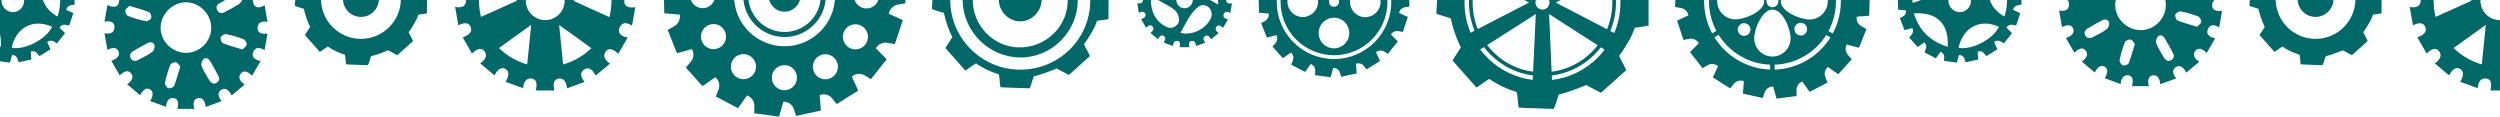 <svg width="879" height="41" viewBox="0 0 879 41" fill="none" xmlns="http://www.w3.org/2000/svg">
<path d="M462.419 24.797L462.377 26.421L467.846 27.152L468.763 23.866H468.782C469.815 23.861 470.732 24.48 471.063 25.448L471.584 26.994L477.007 25.812L476.746 22.423H476.765C477.738 22.06 478.818 22.33 479.46 23.121L480.489 24.387L485.209 21.431L483.798 18.35L483.812 18.34C484.613 17.67 485.744 17.572 486.633 18.098L488.011 18.918L491.456 14.547L489.068 12.145L489.077 12.131C489.608 11.232 490.641 10.757 491.656 10.944L493.243 11.237L495.003 5.977L491.926 4.552V4.534C492.121 3.51 492.94 2.709 493.969 2.541L495.557 2.276L495.412 -3.24L492.014 -3.519V-3.529C491.842 -4.553 492.34 -5.581 493.257 -6.093L494.667 -6.885L492.643 -11.991L489.338 -11.093L489.328 -11.107C488.816 -12.001 488.937 -13.132 489.622 -13.919L490.688 -15.138L487.024 -19.216L484.199 -17.242L484.185 -17.252C483.398 -17.913 483.123 -19.002 483.505 -19.97L484.101 -21.492L479.241 -24.052L477.249 -21.246H477.235C476.262 -21.604 475.634 -22.53 475.657 -23.568L475.699 -25.184L470.23 -25.915L469.313 -22.623H469.294C468.251 -22.619 467.334 -23.27 467.004 -24.248L466.492 -25.756L461.069 -24.574L461.329 -21.185H461.311C460.329 -20.817 459.239 -21.115 458.592 -21.916L457.587 -23.154L452.872 -20.198L454.277 -17.117L454.263 -17.107C453.463 -16.437 452.332 -16.339 451.447 -16.865L450.065 -17.685L446.62 -13.313L449.008 -10.912L448.976 -10.851C448.463 -9.981 447.458 -9.52 446.471 -9.701L444.833 -10.004L443.078 -4.744L446.155 -3.319V-3.301C445.959 -2.276 445.14 -1.476 444.111 -1.304L442.529 -1.038L442.673 4.478L446.071 4.762V4.771C446.243 5.795 445.74 6.829 444.823 7.341L443.418 8.127L445.442 13.229L448.738 12.335L448.747 12.349C449.255 13.243 449.162 14.36 448.477 15.147L447.402 16.381L451.066 20.459L453.882 18.494L453.896 18.503C454.682 19.16 454.971 20.235 454.594 21.199L453.993 22.735L458.853 25.295L460.836 22.502H460.85C461.818 22.86 462.461 23.768 462.437 24.797H462.419ZM448.896 0.586C448.915 -10.534 457.945 -19.537 469.07 -19.519C480.191 -19.5 489.193 -10.469 489.175 0.656C489.156 11.777 480.126 20.78 469.001 20.761C457.88 20.742 448.878 11.712 448.896 0.586Z" fill="#006867"/>
<path d="M469.005 19.416C479.386 19.435 487.816 11.032 487.83 0.652C487.848 -9.729 479.446 -18.159 469.066 -18.173C458.686 -18.187 450.256 -9.789 450.242 0.591C450.223 10.972 458.625 19.402 469.005 19.416ZM480.037 -4.753C483.012 -4.748 485.423 -2.332 485.418 0.647C485.414 3.622 482.998 6.033 480.019 6.028C477.04 6.024 474.633 3.608 474.638 0.629C474.643 -2.351 477.058 -4.757 480.037 -4.753ZM469.066 -15.762C472.04 -15.757 474.452 -13.336 474.447 -10.362C474.442 -7.387 472.026 -4.976 469.047 -4.981C466.073 -4.986 463.662 -7.401 463.666 -10.38C463.671 -13.36 466.087 -15.766 469.066 -15.762ZM470.812 0.624C470.812 1.601 470.016 2.393 469.038 2.393C468.061 2.393 467.269 1.597 467.269 0.619C467.269 -0.358 468.065 -1.15 469.043 -1.15C470.02 -1.15 470.812 -0.354 470.812 0.624ZM469.033 6.219C472.008 6.224 474.419 8.644 474.414 11.619C474.41 14.593 471.994 17.005 469.015 17C466.04 16.995 463.629 14.575 463.634 11.6C463.638 8.626 466.054 6.214 469.033 6.219ZM458.062 -4.79C461.036 -4.785 463.448 -2.369 463.443 0.61C463.438 3.584 461.022 5.996 458.043 5.991C455.069 5.986 452.658 3.57 452.662 0.591C452.667 -2.383 455.083 -4.795 458.062 -4.79Z" fill="#006867"/>
<path d="M413.97 14.378C415.423 14.518 414.743 16.585 414.743 16.585H418.216C418.216 16.585 417.536 14.565 419.039 14.378C420.459 14.201 420.529 16.184 420.529 16.184L423.792 15.002C423.792 15.002 422.368 13.48 423.773 12.656C425.012 11.93 425.826 13.829 425.826 13.829L428.489 11.6C428.489 11.6 426.762 10.589 427.688 9.379C428.596 8.197 430.002 9.803 430.002 9.803L431.742 6.795C431.742 6.795 429.648 6.521 430.225 5.017C430.881 3.314 432.552 4.589 432.552 4.589L433.162 1.172C433.162 1.172 431.049 1.628 431.128 -0.005C431.212 -1.718 433.162 -1.179 433.162 -1.179L432.566 -4.6C432.566 -4.6 430.774 -3.362 430.244 -5.051C429.755 -6.601 431.766 -6.806 431.766 -6.806L430.034 -9.818C430.034 -9.818 428.815 -8.096 427.735 -9.399C426.673 -10.675 428.526 -11.624 428.526 -11.624L425.868 -13.863C425.868 -13.863 425.226 -11.838 423.839 -12.695C422.614 -13.449 423.839 -15.041 423.839 -15.041L420.576 -16.233C420.576 -16.233 420.827 -14.101 419.072 -14.436C417.401 -14.752 418.267 -16.642 418.267 -16.642H414.794C414.794 -16.642 415.665 -14.748 414.008 -14.445C412.211 -14.115 412.481 -16.247 412.481 -16.247L409.213 -15.064C409.213 -15.064 410.358 -13.416 409.255 -12.737C407.817 -11.848 407.179 -13.896 407.179 -13.896L404.516 -11.666C404.516 -11.666 406.192 -10.549 405.336 -9.464C404.367 -8.24 403.003 -9.869 403.003 -9.869L401.263 -6.862C401.263 -6.862 403.26 -6.653 402.775 -5.07C402.324 -3.59 400.453 -4.656 400.453 -4.656L399.843 -1.234C399.843 -1.234 401.947 -1.774 401.877 -0.057C401.807 1.656 399.838 1.116 399.838 1.116L400.434 4.538C400.434 4.538 402.259 3.435 402.743 4.933C403.157 6.223 401.23 6.744 401.23 6.744L402.962 9.756C402.962 9.756 404.363 8.15 405.266 9.323C406.197 10.529 404.47 11.557 404.47 11.557L407.128 13.796C407.128 13.796 407.938 11.897 409.162 12.614C410.326 13.294 409.162 14.974 409.162 14.974L412.425 16.166C412.425 16.166 412.406 14.22 413.961 14.369L413.97 14.378ZM423.094 -9.213C425.603 -7.942 427.185 -5.829 427.865 -3.152C428.242 -1.667 428.186 -0.075 428.34 1.582C426.04 0.293 424.048 -0.708 422.186 -1.909C420.994 -2.677 419.817 -3.594 418.956 -4.702C417.95 -5.996 418.178 -7.612 419.1 -8.599C420.101 -9.669 421.623 -9.962 423.098 -9.213H423.094ZM407.686 -2.673C406.732 -3.585 406.443 -4.73 406.853 -5.969C407.677 -8.468 409.571 -9.962 411.866 -10.986C413.756 -11.829 415.753 -12.062 417.731 -11.657C416.54 -9.506 415.399 -7.425 414.236 -5.349C413.454 -3.958 412.537 -2.701 410.921 -2.175C409.758 -1.793 408.636 -1.765 407.686 -2.673ZM416.81 -2.901C418.285 -2.752 419.51 -1.244 419.375 0.26C419.23 1.847 417.75 3.058 416.167 2.89C414.594 2.722 413.426 1.224 413.621 -0.378C413.798 -1.877 415.292 -3.055 416.814 -2.901H416.81ZM410.195 9.486C406.83 7.936 405.201 5.143 404.74 1.591C404.614 0.623 404.726 -0.373 404.73 -1.365C406.983 -0.103 409.022 1.056 411.08 2.187C412.495 2.964 413.752 3.881 414.301 5.483C414.715 6.684 414.766 7.885 413.756 8.825C412.741 9.77 411.513 10.091 410.195 9.486ZM415.046 11.544C416.191 9.505 417.196 7.461 418.439 5.576C419.235 4.37 420.231 3.193 421.395 2.359C422.698 1.428 424.22 1.759 425.142 2.722C426.133 3.756 426.32 5.218 425.631 6.633C423.839 10.333 418.9 12.586 415.041 11.544H415.046Z" fill="#006867"/>
<path d="M61.022 34.48C63.517 34.721 62.354 38.278 62.354 38.278L68.331 38.287C68.331 38.287 67.162 34.805 69.75 34.484C72.189 34.181 72.31 37.594 72.31 37.594L77.929 35.559C77.929 35.559 75.48 32.943 77.901 31.528C80.033 30.276 81.434 33.544 81.434 33.544L86.019 29.713C86.019 29.713 83.049 27.976 84.641 25.891C86.201 23.852 88.621 26.622 88.621 26.622L91.619 21.45C91.619 21.45 88.016 20.975 89.007 18.392C90.134 15.464 93.01 17.651 93.01 17.651L94.058 11.768C94.058 11.768 90.422 12.555 90.562 9.743C90.711 6.792 94.062 7.727 94.062 7.727L93.034 1.839C93.034 1.839 89.952 3.966 89.04 1.061C88.202 -1.606 91.656 -1.96 91.656 -1.96L88.677 -7.141C88.677 -7.141 86.582 -4.176 84.72 -6.419C82.895 -8.612 86.084 -10.246 86.084 -10.246L81.513 -14.095C81.513 -14.095 80.405 -10.614 78.022 -12.084C75.913 -13.383 78.022 -16.125 78.022 -16.125L72.408 -18.178C72.408 -18.178 72.841 -14.509 69.82 -15.087C66.943 -15.636 68.433 -18.885 68.433 -18.885L62.456 -18.895C62.456 -18.895 63.95 -15.627 61.102 -15.101C58.015 -14.533 58.476 -18.196 58.476 -18.196L52.858 -16.162C52.858 -16.162 54.831 -13.327 52.932 -12.154C50.456 -10.627 49.357 -14.146 49.357 -14.146L44.772 -10.315C44.772 -10.315 47.654 -8.398 46.183 -6.531C44.521 -4.427 42.17 -7.225 42.17 -7.225L39.173 -2.053C39.173 -2.053 42.608 -1.69 41.779 1.029C41.002 3.57 37.785 1.741 37.785 1.741L36.738 7.625C36.738 7.625 40.36 6.698 40.239 9.65C40.117 12.596 36.733 11.665 36.733 11.665L37.762 17.554C37.762 17.554 40.904 15.65 41.737 18.238C42.454 20.454 39.14 21.352 39.14 21.352L42.119 26.533C42.119 26.533 44.53 23.773 46.08 25.788C47.677 27.865 44.712 29.634 44.712 29.634L49.283 33.483C49.283 33.483 50.675 30.22 52.779 31.449C54.78 32.622 52.779 35.508 52.779 35.508L58.392 37.561C58.392 37.561 58.364 34.214 61.036 34.47L61.022 34.48ZM73.865 21.445C74.931 23.242 75.978 25.053 76.891 26.929C77.487 28.153 76.57 29.429 74.898 29.419C74.638 29.21 74.009 28.912 73.707 28.414C72.678 26.738 71.626 25.044 70.881 23.238C70.616 22.595 70.965 21.343 71.482 20.826C72.306 20.007 73.311 20.519 73.861 21.45L73.865 21.445ZM79.474 12.005C81.574 12.41 83.654 13.015 85.651 13.788C86.21 14.002 86.829 15.124 86.722 15.706C86.601 16.372 85.707 16.893 85.228 17.396C82.658 16.6 80.456 16.032 78.371 15.18C77.882 14.98 77.407 13.695 77.603 13.146C77.799 12.587 78.911 11.893 79.474 12.001V12.005ZM69.443 -10.669C69.657 -11.219 70.993 -11.8 71.57 -11.61C72.157 -11.419 72.902 -10.208 72.781 -9.603C72.352 -7.453 71.673 -5.33 70.872 -3.287C70.677 -2.788 69.569 -2.272 69.019 -2.393C68.377 -2.532 67.888 -3.366 67.4 -3.831C68.116 -6.345 68.624 -8.57 69.443 -10.669ZM56.763 -2.183C55.762 -3.813 54.892 -5.521 53.975 -7.197C53.374 -8.291 53.621 -9.194 54.697 -9.771C55.73 -10.325 56.563 -9.901 57.108 -8.947C58.09 -7.238 59.077 -5.526 59.961 -3.766C60.622 -2.449 59.798 -1.075 58.029 -1.057C57.759 -1.29 57.098 -1.634 56.763 -2.183ZM82.602 -1.783C83.836 -2.388 85.139 -1.518 85.107 0.191C84.837 0.493 84.441 1.187 83.845 1.559C82.286 2.537 80.638 3.375 79.023 4.264C77.966 4.846 77.026 4.692 76.411 3.635C75.839 2.649 76.165 1.741 77.11 1.192C78.911 0.144 80.726 -0.871 82.598 -1.788L82.602 -1.783ZM51.336 7.457C49.19 7.029 47.067 6.41 45.028 5.623C44.498 5.418 43.953 4.283 44.056 3.673C44.158 3.054 45.038 2.56 45.531 2.062C48.049 2.835 50.302 3.417 52.444 4.268C52.918 4.459 53.365 5.739 53.174 6.284C52.974 6.847 51.89 7.56 51.345 7.453L51.336 7.457ZM56.47 9.524C56.61 4.799 60.785 0.74 65.449 0.796C70.234 0.852 74.354 5.074 74.27 9.836C74.186 14.733 70.076 18.704 65.226 18.582C60.319 18.457 56.326 14.328 56.47 9.524ZM45.685 19.281C45.889 19.02 46.169 18.369 46.667 18.066C48.343 17.037 50.084 16.106 51.815 15.18C52.881 14.607 54.008 14.803 54.329 15.925C54.524 16.595 54.073 17.852 53.495 18.261C51.908 19.402 50.13 20.296 48.366 21.171C47.007 21.841 45.685 21.026 45.685 19.281ZM59.207 31.007C58.635 30.816 57.894 29.713 58.006 29.159C58.43 27.003 59.058 24.872 59.859 22.823C60.063 22.302 61.236 21.79 61.86 21.902C62.465 22.004 62.931 22.907 63.392 23.391C62.624 25.891 62.065 28.097 61.227 30.188C61.027 30.69 59.761 31.193 59.216 31.011L59.207 31.007Z" fill="#006867"/>
<path d="M265.246 37.225L265.181 39.827L273.941 41L275.412 35.74H275.44C277.093 35.731 278.568 36.722 279.094 38.277L279.932 40.753L288.613 38.859L288.199 33.431L288.227 33.422C289.786 32.849 291.518 33.282 292.547 34.553L294.19 36.583L301.749 31.848L299.492 26.914L299.515 26.895C300.8 25.82 302.61 25.666 304.03 26.509L306.237 27.822L311.757 20.821L307.931 16.971L307.945 16.948C308.792 15.509 310.449 14.746 312.078 15.049L314.62 15.519L317.436 7.093L312.507 4.812V4.784C312.823 3.146 314.131 1.865 315.779 1.591L318.321 1.167L318.092 -7.668L312.651 -8.119V-8.133C312.376 -9.772 313.172 -11.424 314.639 -12.244L316.896 -13.51L313.652 -21.689L308.359 -20.25L308.345 -20.273C307.526 -21.707 307.717 -23.513 308.815 -24.78L310.519 -26.735L304.649 -33.266L300.12 -30.105L300.097 -30.123C298.835 -31.18 298.398 -32.93 299.003 -34.48L299.953 -36.915L292.17 -41.016L288.976 -36.524L288.948 -36.533C287.394 -37.097 286.379 -38.581 286.421 -40.243L286.486 -42.827L277.721 -44L276.25 -38.726H276.222C274.556 -38.717 273.085 -39.764 272.549 -41.333L271.73 -43.749L263.049 -41.854L263.463 -36.426L263.435 -36.417C261.867 -35.84 260.116 -36.315 259.078 -37.595L257.472 -39.578L249.918 -34.844L252.171 -29.905L252.147 -29.886C250.867 -28.811 249.056 -28.652 247.637 -29.495L245.426 -30.808L239.91 -23.806L243.736 -19.957L243.68 -19.864C242.856 -18.467 241.25 -17.727 239.668 -18.02L237.042 -18.509L234.226 -10.084L239.156 -7.803V-7.775C238.839 -6.136 237.526 -4.856 235.879 -4.577L233.342 -4.153L233.57 4.677L239.011 5.129V5.143C239.286 6.786 238.485 8.438 237.014 9.258L234.761 10.519L238.006 18.693L243.28 17.264L243.294 17.288C244.104 18.717 243.955 20.509 242.856 21.766L241.134 23.744L246.999 30.275L251.51 27.128L251.533 27.147C252.79 28.199 253.255 29.921 252.655 31.467L251.696 33.925L259.479 38.025L262.653 33.552L262.681 33.561C264.231 34.125 265.265 35.577 265.223 37.229L265.246 37.225ZM275.901 -34.727C278.34 -34.727 280.318 -32.739 280.314 -30.3C280.314 -27.861 278.326 -25.883 275.887 -25.887C273.448 -25.892 271.47 -27.875 271.474 -30.314C271.474 -32.753 273.462 -34.732 275.901 -34.727ZM257.654 -24.267C256.439 -26.386 257.165 -29.085 259.283 -30.3C261.396 -31.52 264.096 -30.789 265.316 -28.676C266.531 -26.562 265.805 -23.858 263.687 -22.643C261.573 -21.423 258.869 -22.154 257.654 -24.267ZM288.078 -22.596C285.965 -23.821 285.243 -26.525 286.472 -28.634C287.696 -30.747 290.401 -31.469 292.509 -30.24C294.623 -29.016 295.344 -26.316 294.12 -24.202C292.896 -22.089 290.191 -21.372 288.083 -22.592L288.078 -22.596ZM309.071 -1.439C309.071 1 307.084 2.973 304.645 2.973C302.205 2.973 300.227 0.986 300.232 -1.453C300.236 -3.893 302.219 -5.871 304.659 -5.866C307.098 -5.866 309.076 -3.879 309.071 -1.439ZM304.645 -18.058C305.86 -15.944 305.133 -13.245 303.02 -12.025C300.902 -10.805 298.202 -11.536 296.983 -13.649C295.768 -15.768 296.494 -18.467 298.612 -19.682C300.73 -20.902 303.43 -20.171 304.645 -18.053V-18.058ZM248.703 -12.118C246.589 -13.342 245.873 -16.047 247.097 -18.155C248.316 -20.269 251.025 -20.986 253.134 -19.766C255.247 -18.542 255.969 -15.837 254.74 -13.724C253.516 -11.615 250.811 -10.894 248.703 -12.118ZM242.619 -1.551C242.619 -3.99 244.602 -5.964 247.046 -5.964C249.485 -5.964 251.463 -3.981 251.458 -1.537C251.454 0.902 249.471 2.88 247.032 2.876C244.592 2.876 242.614 0.888 242.623 -1.551H242.619ZM258.073 -1.528C258.092 -11.341 266.056 -19.282 275.873 -19.268C285.685 -19.249 293.627 -11.285 293.613 -1.467C293.594 8.345 285.625 16.287 275.813 16.273C266 16.254 258.059 8.289 258.073 -1.523V-1.528ZM247.041 15.067C245.821 12.954 246.552 10.254 248.67 9.034C250.783 7.815 253.488 8.546 254.703 10.664C255.918 12.777 255.192 15.481 253.074 16.696C250.96 17.916 248.256 17.185 247.041 15.067ZM298.551 16.771C296.438 15.547 295.721 12.842 296.941 10.729C298.165 8.615 300.87 7.898 302.983 9.123C305.096 10.347 305.813 13.052 304.589 15.165C303.365 17.278 300.665 17.995 298.551 16.771ZM294.036 21.272C295.256 23.39 294.525 26.09 292.407 27.305C290.294 28.52 287.589 27.794 286.374 25.68C285.159 23.562 285.886 20.863 287.999 19.643C290.117 18.428 292.817 19.154 294.036 21.272ZM259.181 27.249C257.072 26.03 256.351 23.325 257.575 21.212C258.799 19.103 261.504 18.381 263.612 19.606C265.725 20.83 266.442 23.535 265.218 25.648C263.994 27.757 261.289 28.478 259.181 27.254V27.249ZM271.376 27.305C271.376 24.866 273.364 22.892 275.803 22.892C278.242 22.892 280.221 24.875 280.216 27.319C280.216 29.758 278.228 31.732 275.789 31.732C273.35 31.732 271.372 29.749 271.376 27.305Z" fill="#006867"/>
<path d="M281.44 -1.496C281.445 -4.591 278.945 -7.1 275.85 -7.105C272.754 -7.109 270.246 -4.605 270.241 -1.514C270.236 1.577 272.736 4.086 275.831 4.095C278.922 4.1 281.436 1.595 281.44 -1.496Z" fill="#006867"/>
<path d="M286.095 8.783C288.841 6.041 290.359 2.396 290.363 -1.481C290.373 -5.364 288.864 -9.013 286.127 -11.759C283.39 -14.506 279.746 -16.023 275.864 -16.028C271.981 -16.033 268.337 -14.529 265.586 -11.792C262.839 -9.055 261.322 -5.41 261.317 -1.533C261.303 6.474 267.811 13 275.817 13.014C279.699 13.019 283.344 11.515 286.09 8.778L286.095 8.783ZM263.091 -1.528C263.095 -4.935 264.427 -8.138 266.842 -10.54C269.254 -12.947 272.461 -14.269 275.868 -14.259C279.276 -14.25 282.478 -12.923 284.88 -10.512C287.287 -8.101 288.604 -4.894 288.599 -1.486C288.595 1.921 287.263 5.124 284.852 7.526C282.441 9.933 279.234 11.255 275.826 11.245C268.793 11.231 263.081 5.501 263.091 -1.533V-1.528Z" fill="#006867"/>
<path d="M186.879 27.615C189.639 27.88 188.35 31.809 188.35 31.809L194.95 31.818C194.95 31.818 193.661 27.973 196.519 27.615C199.214 27.28 199.349 31.05 199.349 31.05L205.554 28.802C205.554 28.802 202.85 25.911 205.521 24.347C207.877 22.965 209.427 26.577 209.427 26.577L214.491 22.345C214.491 22.345 211.21 20.423 212.969 18.123C214.692 15.87 217.368 18.929 217.368 18.929L220.678 13.217C220.678 13.217 216.693 12.691 217.792 9.842C219.034 6.607 222.209 9.023 222.209 9.023L223.368 2.524C223.368 2.524 219.351 3.395 219.505 0.286C219.668 -2.973 223.373 -1.94 223.373 -1.94L222.237 -8.442C222.237 -8.442 218.834 -6.092 217.824 -9.304C216.898 -12.25 220.715 -12.641 220.715 -12.641L217.424 -18.362C217.424 -18.362 215.11 -15.085 213.053 -17.562C211.037 -19.987 214.561 -21.788 214.561 -21.788L209.511 -26.043C209.511 -26.043 208.286 -22.193 205.652 -23.818C203.32 -25.256 205.652 -28.277 205.652 -28.277L199.452 -30.544C199.452 -30.544 199.926 -26.494 196.589 -27.128C193.41 -27.733 195.053 -31.326 195.053 -31.326L188.452 -31.34C188.452 -31.34 190.105 -27.728 186.958 -27.151C183.546 -26.523 184.058 -30.572 184.058 -30.572L177.848 -28.324C177.848 -28.324 180.027 -25.191 177.928 -23.897C175.195 -22.212 173.98 -26.099 173.98 -26.099L168.916 -21.863C168.916 -21.863 172.1 -19.74 170.471 -17.683C168.636 -15.36 166.039 -18.446 166.039 -18.446L162.73 -12.735C162.73 -12.735 166.523 -12.334 165.606 -9.332C164.745 -6.52 161.193 -8.54 161.193 -8.54L160.034 -2.042C160.034 -2.042 164.033 -3.066 163.898 0.192C163.763 3.451 160.025 2.422 160.025 2.422L161.161 8.925C161.161 8.925 164.633 6.826 165.555 9.679C166.346 12.128 162.683 13.119 162.683 13.119L165.974 18.84C165.974 18.84 168.637 15.791 170.349 18.016C172.114 20.311 168.837 22.262 168.837 22.262L173.887 26.512C173.887 26.512 175.423 22.904 177.751 24.263C179.962 25.557 177.751 28.746 177.751 28.746L183.951 31.013C183.951 31.013 183.918 27.312 186.874 27.601L186.879 27.615ZM175.484 -16.454C178.235 -19.126 181.637 -21.123 185.427 -22.184L186.8 -8.294L175.484 -16.454ZM198.055 -22.175C201.76 -21.132 205.163 -19.172 207.989 -16.407L196.645 -8.261L198.06 -22.175H198.055ZM214.994 0.276C214.994 2.259 214.738 4.182 214.268 6.02L201.528 0.258L214.296 -5.473C214.761 -3.615 214.999 -1.688 214.999 0.276H214.994ZM168.413 0.197C168.413 -1.786 168.669 -3.708 169.139 -5.542L181.861 0.216L169.121 5.941C168.655 4.103 168.408 2.18 168.413 0.197ZM184.873 0.225C184.877 -3.55 187.945 -6.604 191.72 -6.599C195.495 -6.594 198.553 -3.527 198.544 0.248C198.539 4.024 195.472 7.077 191.697 7.072C187.922 7.063 184.868 4 184.873 0.225ZM175.433 16.876L186.776 8.744L185.357 22.643C181.568 21.568 178.174 19.557 175.433 16.876ZM196.598 8.753L207.923 16.932C205.172 19.604 201.77 21.601 197.981 22.667L196.598 8.758V8.753Z" fill="#006867"/>
<path d="M133.207 -0.351C133.216 -3.833 130.395 -6.658 126.913 -6.663C123.431 -6.668 120.606 -3.851 120.601 -0.369C120.597 3.113 123.413 5.938 126.895 5.943C130.376 5.948 133.202 3.131 133.207 -0.351Z" fill="#006867"/>
<path d="M130.497 19.735C132.541 19.349 136.428 17.715 136.474 17.687C136.498 17.673 138.755 18.92 139.686 19.4C141.543 17.757 143.391 16.104 145.221 14.438C144.797 13.358 144.141 12.399 143.671 11.342C144.904 9.564 146.426 7.269 147.078 5.212C147.125 5.072 147.078 5.212 150.113 4.709C150.104 3.764 150.127 -3.884 150.127 -3.884L146.924 -4.289C146.496 -6.342 145.854 -8.32 144.848 -10.173C145.426 -11.179 146.184 -12.063 146.729 -13.087C145.058 -14.963 143.382 -16.839 141.692 -18.701C140.831 -18.161 138.55 -17.062 138.55 -17.062C135.492 -19.148 132.676 -19.944 132.676 -19.944C132.518 -20.926 132.164 -22.262 131.973 -23.235C129.501 -23.389 127.034 -23.524 124.563 -23.64C124.037 -22.63 123.864 -21.494 123.417 -20.461C121.309 -20.06 117.152 -18.222 117.003 -18.305C116.552 -18.575 115.528 -19.758 114.764 -20.279L108.601 -14.847C109.076 -13.739 109.881 -12.826 110.295 -12.165C109.565 -11.165 107.344 -6.091 107.2 -6.058C106.209 -5.821 105.054 -5.644 104.086 -5.304C103.932 -2.855 103.802 -0.407 103.681 2.042C104.598 2.503 105.845 2.721 106.8 3.075C106.949 3.131 107.112 5.412 109.039 9.48C108.722 10.039 108.029 10.97 107.219 12.32L112.469 18.25C114.094 17.077 114.634 16.779 115.248 16.346C117.101 17.631 119.102 18.576 121.258 19.228C121.551 20.312 121.448 21.346 121.691 22.631C124.139 22.784 126.913 22.798 129.362 22.915C129.869 21.9 130.065 20.773 130.493 19.735H130.497ZM112.874 -0.388C112.884 -8.139 119.182 -14.414 126.932 -14.4C134.682 -14.386 140.957 -8.092 140.943 -0.342C140.929 7.409 134.636 13.684 126.885 13.67C119.135 13.656 112.865 7.362 112.874 -0.388Z" fill="#006867"/>
<path d="M363.518 26.808C366.246 26.291 371.441 24.103 371.506 24.071C371.539 24.052 374.555 25.724 375.802 26.361C378.283 24.169 380.755 21.958 383.204 19.728C382.64 18.285 381.756 17 381.132 15.589C382.785 13.216 384.814 10.143 385.685 7.397C385.745 7.21 385.685 7.397 389.739 6.726C389.725 5.465 389.758 -4.762 389.758 -4.762L385.475 -5.302C384.903 -8.044 384.046 -10.693 382.701 -13.164C383.469 -14.505 384.488 -15.692 385.214 -17.061C382.98 -19.57 380.741 -22.079 378.484 -24.564C377.329 -23.843 374.28 -22.377 374.28 -22.377C370.193 -25.165 366.427 -26.231 366.427 -26.231C366.213 -27.544 365.743 -29.326 365.487 -30.63C362.187 -30.835 358.882 -31.016 355.577 -31.174C354.879 -29.825 354.641 -28.307 354.046 -26.924C351.225 -26.389 345.672 -23.931 345.471 -24.048C344.866 -24.411 343.502 -25.989 342.478 -26.687L334.239 -19.43C334.877 -17.95 335.952 -16.73 336.506 -15.846C335.529 -14.51 332.559 -7.727 332.368 -7.681C331.041 -7.364 329.501 -7.127 328.202 -6.671C327.997 -3.398 327.82 -0.126 327.662 3.151C328.886 3.766 330.553 4.064 331.833 4.529C332.028 4.599 332.247 7.657 334.83 13.09C334.407 13.839 333.476 15.078 332.396 16.888L339.42 24.816C341.589 23.247 342.315 22.851 343.135 22.269C345.606 23.983 348.288 25.253 351.169 26.124C351.565 27.571 351.425 28.954 351.751 30.672C355.023 30.876 358.728 30.895 362.005 31.053C362.685 29.699 362.946 28.195 363.514 26.803L363.518 26.808ZM334.109 -0.089C334.193 -13.858 345.243 -24.704 359.087 -24.606C372.753 -24.509 383.408 -13.546 383.329 0.33C383.25 13.82 372.213 24.587 358.565 24.494C345.043 24.401 334.034 13.332 334.114 -0.089H334.109Z" fill="#006867"/>
<path d="M378.954 -0.005C378.977 -11.405 369.839 -20.329 358.156 -20.319C347.682 -20.31 338.405 -10.716 338.475 0.042C338.545 11.065 347.743 20.202 358.775 20.207C369.853 20.207 378.93 11.12 378.954 -0V-0.005ZM358.049 16.665C349.018 16.409 341.808 8.714 342.013 -0.438C342.222 -9.739 349.754 -16.982 359.003 -16.786C368.471 -16.586 375.653 -8.956 375.402 0.637C375.165 9.701 367.335 16.93 358.044 16.665H358.049Z" fill="#006867"/>
<path d="M366.241 -0.126C366.246 -4.18 362.871 -7.583 358.798 -7.629C354.669 -7.676 351.215 -4.269 351.197 -0.13C351.178 3.994 354.632 7.509 358.714 7.513C362.764 7.513 366.241 3.989 366.246 -0.126H366.241Z" fill="#006867"/>
<path d="M683.578 20.078L683.545 21.41L688.033 22.01L688.787 19.315H688.801C689.648 19.31 690.402 19.818 690.672 20.614L691.1 21.88L695.55 20.912L695.336 18.128H695.35C696.146 17.83 697.035 18.049 697.561 18.701L698.404 19.739L702.276 17.314L701.122 14.786L701.131 14.776C701.788 14.227 702.719 14.148 703.445 14.576L704.576 15.247L707.401 11.658L705.442 9.689L705.451 9.675C705.884 8.939 706.736 8.548 707.569 8.702L708.872 8.944L710.315 4.629L707.792 3.46V3.446C707.955 2.608 708.626 1.952 709.468 1.812L710.771 1.598L710.655 -2.926L707.867 -3.159V-3.168C707.727 -4.006 708.137 -4.854 708.886 -5.273L710.045 -5.92L708.384 -10.109L705.674 -9.374L705.665 -9.387C705.246 -10.123 705.344 -11.049 705.907 -11.696L706.782 -12.697L703.775 -16.044L701.457 -14.424L701.448 -14.434C700.801 -14.974 700.577 -15.872 700.889 -16.663L701.378 -17.911L697.389 -20.01L695.755 -17.706H695.741C694.945 -17.999 694.424 -18.763 694.447 -19.61L694.48 -20.932L689.992 -21.532L689.238 -18.832H689.224C688.372 -18.832 687.618 -19.363 687.344 -20.169L686.925 -21.407L682.475 -20.434L682.689 -17.65H682.675C681.87 -17.352 680.976 -17.594 680.441 -18.251L679.617 -19.265L675.748 -16.84L676.903 -14.312L676.894 -14.303C676.237 -13.754 675.311 -13.67 674.585 -14.103L673.449 -14.778L670.623 -11.194L672.583 -9.22L672.555 -9.173C672.136 -8.456 671.308 -8.08 670.502 -8.228L669.157 -8.48L667.714 -4.165L670.237 -2.996V-2.982C670.074 -2.144 669.404 -1.488 668.557 -1.344L667.258 -1.125L667.374 3.4L670.163 3.632V3.642C670.302 4.484 669.893 5.327 669.139 5.751L667.984 6.397L669.646 10.587L672.35 9.856L672.36 9.87C672.774 10.601 672.7 11.518 672.136 12.165L671.252 13.18L674.259 16.527L676.568 14.916L676.577 14.925C677.219 15.466 677.461 16.345 677.15 17.137L676.656 18.398L680.645 20.497L682.275 18.207H682.288C683.084 18.5 683.61 19.245 683.592 20.093L683.578 20.078ZM704.757 5.816C698.622 2.427 697.235 -4.202 702.239 -9.769C705.619 -6.078 706.629 0.192 704.757 5.816ZM683.55 -15.313C687.395 -17.65 695.955 -16.212 699.376 -12.651C694.396 -8.238 687.986 -8.28 683.55 -15.313ZM680.059 -13.68C682.684 -7.553 681.297 -1.241 672.504 0.984C671.466 -3.746 675.246 -11.082 680.059 -13.68ZM685.431 1.933C684.504 -0.087 685.379 -2.433 687.404 -3.35C689.387 -4.248 691.826 -3.317 692.692 -1.33C693.558 0.658 692.594 3.092 690.611 3.949C688.652 4.796 686.329 3.888 685.431 1.933ZM672.909 4.703C680.552 4.163 685.342 7.906 684.811 16.448C678.709 14.567 674.771 10.731 672.909 4.703ZM688.614 16.815C690.192 9.577 696.244 6.43 702.854 9.419C700.754 13.813 693.33 17.667 688.614 16.815Z" fill="#006867"/>
<path d="M623.426 30.42H623.449L624.622 34.67L631.683 33.748L631.637 31.668C631.609 30.332 632.428 29.135 633.68 28.689L633.699 28.679L636.259 32.305L642.538 29.023L641.78 27.059C641.296 25.807 641.654 24.401 642.669 23.554L642.687 23.54L646.327 26.1L651.071 20.854L649.702 19.276C648.818 18.256 648.669 16.8 649.334 15.645L649.344 15.627L653.603 16.8L656.238 10.222L654.422 9.198C653.245 8.532 652.602 7.201 652.83 5.884V5.874L657.215 5.525L657.42 -1.592L655.372 -1.941C654.045 -2.165 652.993 -3.203 652.746 -4.52V-4.544L656.717 -6.368L654.473 -13.165L652.425 -12.792C651.113 -12.555 649.781 -13.169 649.102 -14.333L649.092 -14.351L652.188 -17.442L647.761 -23.098L645.978 -22.046C644.833 -21.371 643.372 -21.502 642.343 -22.372L642.324 -22.386L644.154 -26.357L638.079 -30.188L636.748 -28.554C635.915 -27.535 634.518 -27.19 633.266 -27.655L633.243 -27.665L633.592 -32.036L626.605 -33.586L625.921 -31.594C625.492 -30.341 624.301 -29.546 622.969 -29.559H622.946L621.773 -33.8L614.712 -32.879L614.758 -30.784C614.786 -29.452 613.953 -28.284 612.701 -27.837L612.678 -27.828L610.131 -31.44L603.852 -28.158L604.62 -26.175C605.099 -24.928 604.722 -23.541 603.708 -22.698L603.689 -22.684L600.068 -25.23L595.324 -19.989L596.707 -18.392C597.587 -17.377 597.703 -15.934 597.047 -14.784L597.037 -14.766L592.792 -15.93L590.157 -9.352L591.968 -8.333C593.151 -7.667 593.788 -6.336 593.565 -5.014V-5.004L589.18 -4.655L588.97 2.458L591.014 2.807C592.341 3.035 593.393 4.068 593.639 5.39V5.414L589.669 7.238L591.912 14.035L594.026 13.648C595.301 13.415 596.595 14.016 597.251 15.142L597.298 15.217L594.202 18.308L598.629 23.963L600.417 22.912C601.562 22.237 603.019 22.367 604.047 23.238L604.066 23.251L602.237 27.222L608.311 31.058L609.61 29.466C610.448 28.437 611.858 28.06 613.124 28.526L613.148 28.535L612.799 32.906L619.786 34.456L620.451 32.51C620.884 31.249 622.071 30.411 623.416 30.42H623.426ZM626.125 0.437C626.13 -3.096 632.726 -5.954 636.259 -5.945C639.792 -5.94 642.655 -3.068 642.645 0.465C642.641 3.998 639.769 6.861 636.236 6.852C632.703 6.843 626.116 3.97 626.121 0.437H626.125ZM623.198 2.541C622.034 2.541 621.094 1.596 621.094 0.428C621.094 -0.736 622.043 -1.676 623.202 -1.676C624.366 -1.676 625.311 -0.727 625.306 0.437C625.302 1.601 624.357 2.541 623.193 2.541H623.198ZM623.207 -2.491C619.674 -2.495 616.816 -9.091 616.825 -12.629C616.834 -16.167 619.702 -19.025 623.235 -19.016C626.768 -19.011 629.63 -16.139 629.626 -12.606C629.621 -9.073 626.745 -2.486 623.211 -2.491H623.207ZM620.279 0.428C620.274 3.961 613.678 6.819 610.145 6.81C606.612 6.801 603.75 3.933 603.754 0.4C603.759 -3.133 606.631 -5.996 610.164 -5.987C613.697 -5.977 620.284 -3.105 620.279 0.428ZM623.198 3.356C626.731 3.361 629.589 9.957 629.579 13.49C629.575 17.023 626.703 19.886 623.17 19.881C619.637 19.876 616.774 17.004 616.783 13.471C616.788 9.938 619.664 3.351 623.198 3.356ZM631.567 11.833C630.696 10.958 630.696 9.542 631.572 8.667C632.447 7.797 633.862 7.797 634.737 8.672C635.607 9.547 635.607 10.962 634.732 11.833C633.857 12.703 632.442 12.703 631.567 11.828V11.833ZM647.244 0.474C647.24 4.566 646.202 8.416 644.386 11.791L642.897 10.93C644.563 7.811 645.513 4.254 645.517 0.474C645.522 -3.305 644.587 -6.866 642.929 -9.99L644.419 -10.846C646.225 -7.467 647.249 -3.613 647.24 0.479L647.244 0.474ZM634.602 -8.086C633.727 -7.215 632.312 -7.216 631.437 -8.091C630.566 -8.966 630.566 -10.381 631.441 -11.251C632.316 -12.122 633.731 -12.122 634.607 -11.247C635.477 -10.371 635.477 -8.956 634.602 -8.081V-8.086ZM643.623 -12.229L642.133 -11.372C638.33 -17.461 631.674 -21.576 624.035 -21.86V-23.582C632.302 -23.298 639.517 -18.825 643.623 -12.229ZM602.823 -12.294C606.952 -18.881 614.181 -23.326 622.448 -23.587V-21.865C614.805 -21.609 608.134 -17.512 604.308 -11.438L602.823 -12.299V-12.294ZM614.684 -11.121C615.554 -10.246 615.554 -8.831 614.679 -7.96C613.804 -7.09 612.389 -7.09 611.519 -7.965C610.648 -8.84 610.648 -10.255 611.519 -11.126C612.394 -11.996 613.809 -11.996 614.679 -11.121H614.684ZM599.165 0.4C599.169 -3.692 600.207 -7.546 602.023 -10.916L603.512 -10.055C601.846 -6.936 600.896 -3.38 600.891 0.405C600.887 4.185 601.822 7.746 603.48 10.869L601.99 11.726C600.189 8.346 599.165 4.492 599.169 0.4H599.165ZM611.649 8.802C612.524 7.932 613.939 7.932 614.809 8.807C615.68 9.682 615.68 11.097 614.805 11.968C613.93 12.838 612.515 12.838 611.644 11.963C610.774 11.088 610.774 9.673 611.649 8.802ZM602.786 13.104L604.276 12.247C608.079 18.336 614.735 22.455 622.374 22.735V24.462C614.107 24.178 606.892 19.704 602.786 13.104ZM623.966 22.739C631.609 22.483 638.275 18.387 642.101 12.312L643.586 13.173C639.457 19.76 632.228 24.206 623.961 24.466V22.739H623.966Z" fill="#006867"/>
<path d="M548.107 33.181C551.389 32.562 557.631 29.931 557.71 29.89C557.752 29.871 561.378 31.873 562.872 32.645C565.856 30.006 568.821 27.353 571.768 24.671C571.088 22.94 570.027 21.39 569.282 19.695C571.265 16.842 573.704 13.15 574.756 9.845C574.826 9.622 574.756 9.845 579.63 9.04C579.611 7.523 579.653 -4.771 579.653 -4.771L574.505 -5.418C573.816 -8.714 572.787 -11.898 571.172 -14.868C572.098 -16.479 573.318 -17.908 574.193 -19.551C571.507 -22.567 568.817 -25.579 566.103 -28.572C564.716 -27.706 561.052 -25.942 561.052 -25.942C556.137 -29.294 551.612 -30.574 551.612 -30.574C551.356 -32.152 550.793 -34.298 550.481 -35.862C546.511 -36.104 542.545 -36.328 538.569 -36.514C537.727 -34.894 537.448 -33.069 536.731 -31.403C533.342 -30.76 526.662 -27.804 526.425 -27.944C525.699 -28.377 524.056 -30.276 522.827 -31.114L512.921 -22.39C513.685 -20.608 514.979 -19.146 515.644 -18.08C514.467 -16.474 510.901 -8.319 510.673 -8.263C509.076 -7.881 507.228 -7.592 505.669 -7.048C505.422 -3.114 505.208 0.824 505.017 4.757C506.493 5.498 508.494 5.851 510.031 6.415C510.268 6.503 510.529 10.171 513.633 16.707C513.126 17.605 512.009 19.095 510.706 21.269L519.145 30.797C521.751 28.912 522.622 28.437 523.609 27.734C526.583 29.797 529.804 31.319 533.263 32.366C533.738 34.107 533.57 35.769 533.961 37.831C537.894 38.078 542.349 38.096 546.287 38.287C547.102 36.658 547.418 34.852 548.103 33.176L548.107 33.181ZM544.081 -0.847C545.04 0.116 545.04 1.676 544.076 2.635C543.113 3.598 541.553 3.594 540.59 2.63C539.626 1.667 539.631 0.107 540.594 -0.852C541.558 -1.815 543.122 -1.811 544.081 -0.847ZM565.065 -8.425C566.266 -5.497 566.894 -2.332 566.889 0.931C566.885 4.194 566.242 7.355 565.032 10.283L547.004 0.903L565.065 -8.425ZM537.648 0.88L519.601 10.204C518.4 7.276 517.776 4.11 517.781 0.852C517.786 -2.407 518.423 -5.572 519.633 -8.5L537.648 0.88ZM561.755 15.911C561.113 16.735 560.424 17.531 559.67 18.28C555.802 22.134 550.877 24.536 545.552 25.23L544.663 4.944L561.755 15.911ZM567.574 11.6L566.187 10.879C568.835 4.529 568.845 -2.667 566.219 -9.021L567.611 -9.738C570.464 -2.928 570.45 4.799 567.574 11.6ZM544.686 -3.156L545.635 -23.442C550.956 -22.73 555.871 -20.314 559.726 -16.446C560.475 -15.692 561.164 -14.896 561.806 -14.067L544.691 -3.156H544.686ZM561.76 -18.471C562.663 -17.563 563.482 -16.605 564.232 -15.613L562.91 -14.77C562.221 -15.673 561.476 -16.544 560.652 -17.368C556.565 -21.469 551.347 -24.02 545.696 -24.751L545.77 -26.315C551.812 -25.565 557.398 -22.847 561.76 -18.471ZM520.495 -15.687C521.249 -16.679 522.068 -17.633 522.976 -18.536C527.356 -22.902 532.951 -25.598 538.993 -26.328L539.063 -24.765C533.412 -24.052 528.18 -21.515 524.079 -17.433C523.255 -16.609 522.506 -15.743 521.817 -14.845L520.499 -15.692L520.495 -15.687ZM525.001 -16.502C528.864 -20.356 533.794 -22.758 539.114 -23.452L539.998 -3.175L522.915 -14.133C523.558 -14.957 524.246 -15.752 525.001 -16.502ZM517.097 -9.822L518.484 -9.101C515.835 -2.751 515.826 4.441 518.451 10.795L517.059 11.516C514.206 4.706 514.22 -3.021 517.097 -9.822ZM539.989 4.939L539.04 25.221C533.719 24.508 528.799 22.093 524.949 18.224C524.2 17.47 523.511 16.674 522.873 15.845L539.994 4.939H539.989ZM522.911 20.249C522.007 19.341 521.188 18.387 520.439 17.391L521.761 16.549C522.45 17.451 523.194 18.317 524.018 19.146C528.105 23.247 533.328 25.803 538.979 26.529L538.905 28.093C532.863 27.343 527.281 24.629 522.915 20.249H522.911ZM545.608 26.543C551.263 25.835 556.491 23.298 560.591 19.211C561.415 18.387 562.165 17.521 562.858 16.623L564.18 17.47C563.426 18.462 562.602 19.416 561.699 20.319C557.319 24.685 551.724 27.381 545.682 28.111L545.612 26.547L545.608 26.543Z" fill="#006867"/>
<path d="M748.264 26.48C750.759 26.721 749.595 30.278 749.595 30.278L755.572 30.287C755.572 30.287 754.403 26.805 756.991 26.484C759.431 26.181 759.552 29.594 759.552 29.594L765.17 27.559C765.17 27.559 762.722 24.943 765.142 23.528C767.274 22.276 768.675 25.544 768.675 25.544L773.26 21.713C773.26 21.713 770.29 19.976 771.882 17.891C773.442 15.852 775.862 18.622 775.862 18.622L778.86 13.45C778.86 13.45 775.257 12.975 776.249 10.392C777.375 7.464 780.252 9.652 780.252 9.652L781.299 3.768C781.299 3.768 777.664 4.554 777.803 1.743C777.952 -1.208 781.304 -0.273 781.304 -0.273L780.275 -6.161C780.275 -6.161 777.193 -4.034 776.281 -6.939C775.443 -9.606 778.897 -9.96 778.897 -9.96L775.918 -15.141C775.918 -15.141 773.823 -12.176 771.961 -14.419C770.137 -16.612 773.325 -18.246 773.325 -18.246L768.754 -22.095C768.754 -22.095 767.646 -18.613 765.263 -20.084C763.154 -21.383 765.263 -24.125 765.263 -24.125L759.649 -26.178C759.649 -26.178 760.082 -22.509 757.061 -23.087C754.185 -23.636 755.674 -26.885 755.674 -26.885L749.697 -26.895C749.697 -26.895 751.192 -23.627 748.343 -23.101C745.257 -22.533 745.717 -26.196 745.717 -26.196L740.099 -24.162C740.099 -24.162 742.073 -21.327 740.174 -20.154C737.697 -18.627 736.599 -22.146 736.599 -22.146L732.014 -18.315C732.014 -18.315 734.895 -16.398 733.424 -14.531C731.762 -12.427 729.412 -15.225 729.412 -15.225L726.414 -10.053C726.414 -10.053 729.849 -9.69 729.021 -6.971C728.243 -4.43 725.027 -6.259 725.027 -6.259L723.979 -0.375C723.979 -0.375 727.601 -1.302 727.48 1.65C727.359 4.596 723.975 3.665 723.975 3.665L725.003 9.554C725.003 9.554 728.145 7.65 728.979 10.238C729.695 12.454 726.381 13.352 726.381 13.352L729.36 18.533C729.36 18.533 731.772 15.773 733.322 17.788C734.918 19.865 731.953 21.634 731.953 21.634L736.524 25.483C736.524 25.483 737.916 22.22 740.02 23.449C742.021 24.622 740.02 27.508 740.02 27.508L745.634 29.561C745.634 29.561 745.606 26.214 748.278 26.47L748.264 26.48ZM761.106 13.445C762.172 15.242 763.22 17.053 764.132 18.929C764.728 20.153 763.811 21.429 762.14 21.419C761.879 21.21 761.251 20.912 760.948 20.414C759.919 18.738 758.867 17.044 758.123 15.238C757.857 14.595 758.206 13.343 758.723 12.826C759.547 12.007 760.552 12.519 761.102 13.45L761.106 13.445ZM766.715 4.005C768.815 4.41 770.895 5.015 772.892 5.788C773.451 6.002 774.07 7.124 773.963 7.706C773.842 8.372 772.948 8.893 772.469 9.396C769.899 8.6 767.698 8.032 765.612 7.18C765.123 6.98 764.649 5.695 764.844 5.146C765.04 4.587 766.152 3.893 766.715 4.001V4.005ZM756.684 -18.669C756.898 -19.219 758.234 -19.8 758.812 -19.61C759.398 -19.419 760.143 -18.208 760.022 -17.603C759.594 -15.453 758.914 -13.33 758.113 -11.287C757.918 -10.789 756.81 -10.272 756.261 -10.393C755.618 -10.532 755.13 -11.366 754.641 -11.831C755.358 -14.345 755.865 -16.57 756.684 -18.669ZM744.004 -10.183C743.004 -11.812 742.133 -13.521 741.216 -15.197C740.616 -16.291 740.862 -17.194 741.938 -17.771C742.971 -18.325 743.804 -17.901 744.349 -16.947C745.331 -15.239 746.318 -13.525 747.202 -11.766C747.863 -10.449 747.039 -9.075 745.271 -9.057C745.001 -9.29 744.34 -9.634 744.004 -10.183ZM769.843 -9.783C771.077 -10.388 772.38 -9.518 772.348 -7.809C772.078 -7.507 771.682 -6.813 771.086 -6.441C769.527 -5.463 767.879 -4.625 766.264 -3.736C765.207 -3.154 764.267 -3.308 763.653 -4.365C763.08 -5.351 763.406 -6.259 764.351 -6.808C766.152 -7.856 767.968 -8.871 769.839 -9.788L769.843 -9.783ZM738.577 -0.543C736.431 -0.971 734.308 -1.59 732.27 -2.377C731.739 -2.582 731.194 -3.717 731.297 -4.327C731.399 -4.946 732.279 -5.44 732.772 -5.938C735.291 -5.165 737.544 -4.583 739.685 -3.732C740.16 -3.541 740.606 -2.261 740.416 -1.716C740.215 -1.153 739.131 -0.44 738.586 -0.547L738.577 -0.543ZM743.711 1.524C743.851 -3.201 748.026 -7.26 752.69 -7.204C757.476 -7.148 761.595 -2.926 761.511 1.836C761.428 6.733 757.317 10.704 752.467 10.582C747.561 10.457 743.567 6.328 743.711 1.524ZM732.926 11.281C733.131 11.02 733.41 10.368 733.908 10.066C735.584 9.037 737.325 8.106 739.056 7.18C740.122 6.607 741.249 6.803 741.57 7.925C741.765 8.595 741.314 9.852 740.737 10.261C739.149 11.402 737.371 12.296 735.607 13.171C734.248 13.841 732.926 13.026 732.926 11.281ZM746.448 23.007C745.876 22.816 745.136 21.713 745.247 21.159C745.671 19.003 746.299 16.872 747.1 14.823C747.305 14.302 748.478 13.79 749.102 13.902C749.707 14.004 750.172 14.907 750.633 15.391C749.865 17.891 749.306 20.097 748.468 22.188C748.268 22.69 747.002 23.193 746.458 23.011L746.448 23.007Z" fill="#006867"/>
<path d="M874.12 27.615C876.88 27.88 875.591 31.809 875.591 31.809L882.191 31.818C882.191 31.818 880.902 27.973 883.76 27.615C886.455 27.28 886.59 31.05 886.59 31.05L892.795 28.802C892.795 28.802 890.091 25.911 892.762 24.347C895.118 22.965 896.668 26.577 896.668 26.577L901.732 22.345C901.732 22.345 898.451 20.423 900.21 18.123C901.932 15.87 904.609 18.929 904.609 18.929L907.919 13.217C907.919 13.217 903.934 12.691 905.033 9.842C906.275 6.607 909.45 9.023 909.45 9.023L910.609 2.524C910.609 2.524 906.592 3.395 906.746 0.286C906.909 -2.973 910.614 -1.94 910.614 -1.94L909.478 -8.442C909.478 -8.442 906.075 -6.092 905.065 -9.304C904.139 -12.25 907.956 -12.641 907.956 -12.641L904.665 -18.362C904.665 -18.362 902.351 -15.085 900.294 -17.562C898.278 -19.987 901.802 -21.788 901.802 -21.788L896.752 -26.043C896.752 -26.043 895.527 -22.193 892.893 -23.818C890.561 -25.256 892.893 -28.277 892.893 -28.277L886.693 -30.544C886.693 -30.544 887.167 -26.494 883.83 -27.128C880.651 -27.733 882.294 -31.326 882.294 -31.326L875.693 -31.34C875.693 -31.34 877.346 -27.728 874.199 -27.151C870.787 -26.523 871.299 -30.572 871.299 -30.572L865.089 -28.324C865.089 -28.324 867.268 -25.191 865.169 -23.897C862.436 -22.212 861.221 -26.099 861.221 -26.099L856.157 -21.863C856.157 -21.863 859.341 -19.74 857.711 -17.683C855.877 -15.36 853.28 -18.446 853.28 -18.446L849.97 -12.735C849.97 -12.735 853.764 -12.334 852.847 -9.332C851.986 -6.52 848.434 -8.54 848.434 -8.54L847.275 -2.042C847.275 -2.042 851.274 -3.066 851.139 0.192C851.004 3.451 847.266 2.422 847.266 2.422L848.402 8.925C848.402 8.925 851.874 6.826 852.796 9.679C853.587 12.128 849.924 13.119 849.924 13.119L853.215 18.84C853.215 18.84 855.877 15.791 857.59 18.016C859.355 20.311 856.078 22.262 856.078 22.262L861.128 26.512C861.128 26.512 862.664 22.904 864.992 24.263C867.203 25.557 864.992 28.746 864.992 28.746L871.192 31.013C871.192 31.013 871.159 27.312 874.115 27.601L874.12 27.615ZM862.725 -16.454C865.476 -19.126 868.878 -21.123 872.667 -22.184L874.041 -8.294L862.725 -16.454ZM885.296 -22.175C889.001 -21.132 892.404 -19.172 895.23 -16.407L883.886 -8.261L885.301 -22.175H885.296ZM902.235 0.276C902.235 2.259 901.979 4.182 901.509 6.02L888.769 0.258L901.537 -5.473C902.002 -3.615 902.24 -1.688 902.24 0.276H902.235ZM855.654 0.197C855.654 -1.786 855.91 -3.708 856.38 -5.542L869.102 0.216L856.362 5.941C855.896 4.103 855.649 2.18 855.654 0.197ZM872.114 0.225C872.118 -3.55 875.186 -6.604 878.961 -6.599C882.736 -6.594 885.794 -3.527 885.785 0.248C885.78 4.024 882.713 7.077 878.938 7.072C875.162 7.063 872.109 4 872.114 0.225ZM862.674 16.876L874.017 8.744L872.598 22.643C868.809 21.568 865.415 19.557 862.674 16.876ZM883.839 8.753L895.164 16.932C892.413 19.604 889.011 21.601 885.222 22.667L883.839 8.758V8.753Z" fill="#006867"/>
<path d="M820.448 -0.351C820.457 -3.833 817.636 -6.658 814.154 -6.663C810.673 -6.668 807.847 -3.851 807.843 -0.369C807.838 3.113 810.654 5.938 814.136 5.943C817.618 5.948 820.443 3.131 820.448 -0.351Z" fill="#006867"/>
<path d="M817.739 19.735C819.782 19.349 823.669 17.715 823.716 17.687C823.739 17.673 825.997 18.92 826.927 19.4C828.785 17.757 830.633 16.104 832.462 14.438C832.039 13.358 831.382 12.399 830.912 11.342C832.146 9.564 833.668 7.269 834.319 5.212C834.366 5.072 834.319 5.212 837.354 4.709C837.345 3.764 837.368 -3.884 837.368 -3.884L834.166 -4.289C833.738 -6.342 833.095 -8.32 832.09 -10.173C832.667 -11.179 833.426 -12.063 833.97 -13.087C832.299 -14.963 830.623 -16.839 828.934 -18.701C828.073 -18.161 825.792 -17.062 825.792 -17.062C822.733 -19.148 819.917 -19.944 819.917 -19.944C819.759 -20.926 819.405 -22.262 819.214 -23.235C816.743 -23.389 814.276 -23.524 811.804 -23.64C811.278 -22.63 811.106 -21.494 810.659 -20.461C808.55 -20.06 804.393 -18.222 804.244 -18.305C803.793 -18.575 802.769 -19.758 802.005 -20.279L795.842 -14.847C796.317 -13.739 797.123 -12.826 797.537 -12.165C796.806 -11.165 794.586 -6.091 794.441 -6.058C793.45 -5.821 792.295 -5.644 791.327 -5.304C791.174 -2.855 791.043 -0.407 790.922 2.042C791.839 2.503 793.087 2.721 794.041 3.075C794.19 3.131 794.353 5.412 796.28 9.48C795.963 10.039 795.27 10.97 794.46 12.32L799.711 18.25C801.335 17.077 801.875 16.779 802.49 16.346C804.342 17.631 806.344 18.576 808.499 19.228C808.792 20.312 808.69 21.346 808.932 22.631C811.38 22.784 814.155 22.798 816.603 22.915C817.11 21.9 817.306 20.773 817.734 19.735H817.739ZM800.116 -0.388C800.125 -8.139 806.423 -14.414 814.173 -14.4C821.924 -14.386 828.198 -8.092 828.184 -0.342C828.17 7.409 821.877 13.684 814.127 13.67C806.376 13.656 800.106 7.362 800.116 -0.388Z" fill="#006867"/>
<path d="M-0.951 20.078L-0.984 21.41L3.504 22.01L4.258 19.315H4.272C5.119 19.31 5.873 19.818 6.143 20.614L6.571 21.88L11.021 20.912L10.807 18.128H10.821C11.617 17.83 12.506 18.049 13.032 18.701L13.875 19.739L17.748 17.314L16.593 14.786L16.602 14.776C17.259 14.227 18.19 14.148 18.916 14.576L20.047 15.247L22.873 11.658L20.913 9.689L20.922 9.675C21.355 8.939 22.207 8.548 23.04 8.702L24.343 8.944L25.787 4.629L23.264 3.46V3.446C23.427 2.608 24.097 1.952 24.939 1.812L26.243 1.598L26.126 -2.926L23.338 -3.159V-3.168C23.198 -4.006 23.608 -4.854 24.358 -5.273L25.517 -5.92L23.855 -10.109L21.146 -9.374L21.136 -9.387C20.717 -10.123 20.815 -11.049 21.378 -11.696L22.253 -12.697L19.247 -16.044L16.928 -14.424L16.919 -14.434C16.272 -14.974 16.049 -15.872 16.36 -16.663L16.849 -17.911L12.86 -20.01L11.226 -17.706H11.212C10.416 -17.999 9.895 -18.763 9.918 -19.61L9.951 -20.932L5.463 -21.532L4.709 -18.832H4.695C3.844 -18.832 3.089 -19.363 2.815 -20.169L2.396 -21.407L-2.054 -20.434L-1.84 -17.65H-1.854C-2.659 -17.352 -3.553 -17.594 -4.088 -18.251L-4.912 -19.265L-8.78 -16.84L-7.626 -14.312L-7.635 -14.303C-8.292 -13.754 -9.218 -13.67 -9.944 -14.103L-11.08 -14.778L-13.905 -11.194L-11.946 -9.22L-11.974 -9.173C-12.393 -8.456 -13.221 -8.08 -14.026 -8.228L-15.372 -8.48L-16.815 -4.165L-14.292 -2.996V-2.982C-14.455 -2.144 -15.125 -1.488 -15.972 -1.344L-17.271 -1.125L-17.154 3.4L-14.366 3.632V3.642C-14.226 4.484 -14.636 5.327 -15.39 5.751L-16.545 6.397L-14.883 10.587L-12.178 9.856L-12.169 9.87C-11.755 10.601 -11.829 11.518 -12.393 12.165L-13.277 13.18L-10.27 16.527L-7.961 14.916L-7.952 14.925C-7.309 15.466 -7.067 16.345 -7.379 17.137L-7.873 18.398L-3.883 20.497L-2.254 18.207H-2.24C-1.444 18.5 -0.918 19.245 -0.937 20.093L-0.951 20.078ZM20.229 5.816C14.094 2.427 12.706 -4.202 17.71 -9.769C21.09 -6.078 22.1 0.192 20.229 5.816ZM-0.979 -15.313C2.866 -17.65 11.426 -16.212 14.848 -12.651C9.867 -8.238 3.457 -8.28 -0.979 -15.313ZM-4.47 -13.68C-1.845 -7.553 -3.232 -1.241 -12.025 0.984C-13.063 -3.746 -9.283 -11.082 -4.47 -13.68ZM0.902 1.933C-0.025 -0.087 0.85 -2.433 2.875 -3.35C4.858 -4.248 7.297 -3.317 8.163 -1.33C9.029 0.658 8.066 3.092 6.083 3.949C4.123 4.796 1.8 3.888 0.902 1.933ZM-11.62 4.703C-3.977 4.163 0.813 7.906 0.283 16.448C-5.82 14.567 -9.758 10.731 -11.62 4.703ZM4.086 16.815C5.664 9.577 11.715 6.43 18.325 9.419C16.225 13.813 8.801 17.667 4.086 16.815Z" fill="#006867"/>
</svg>
